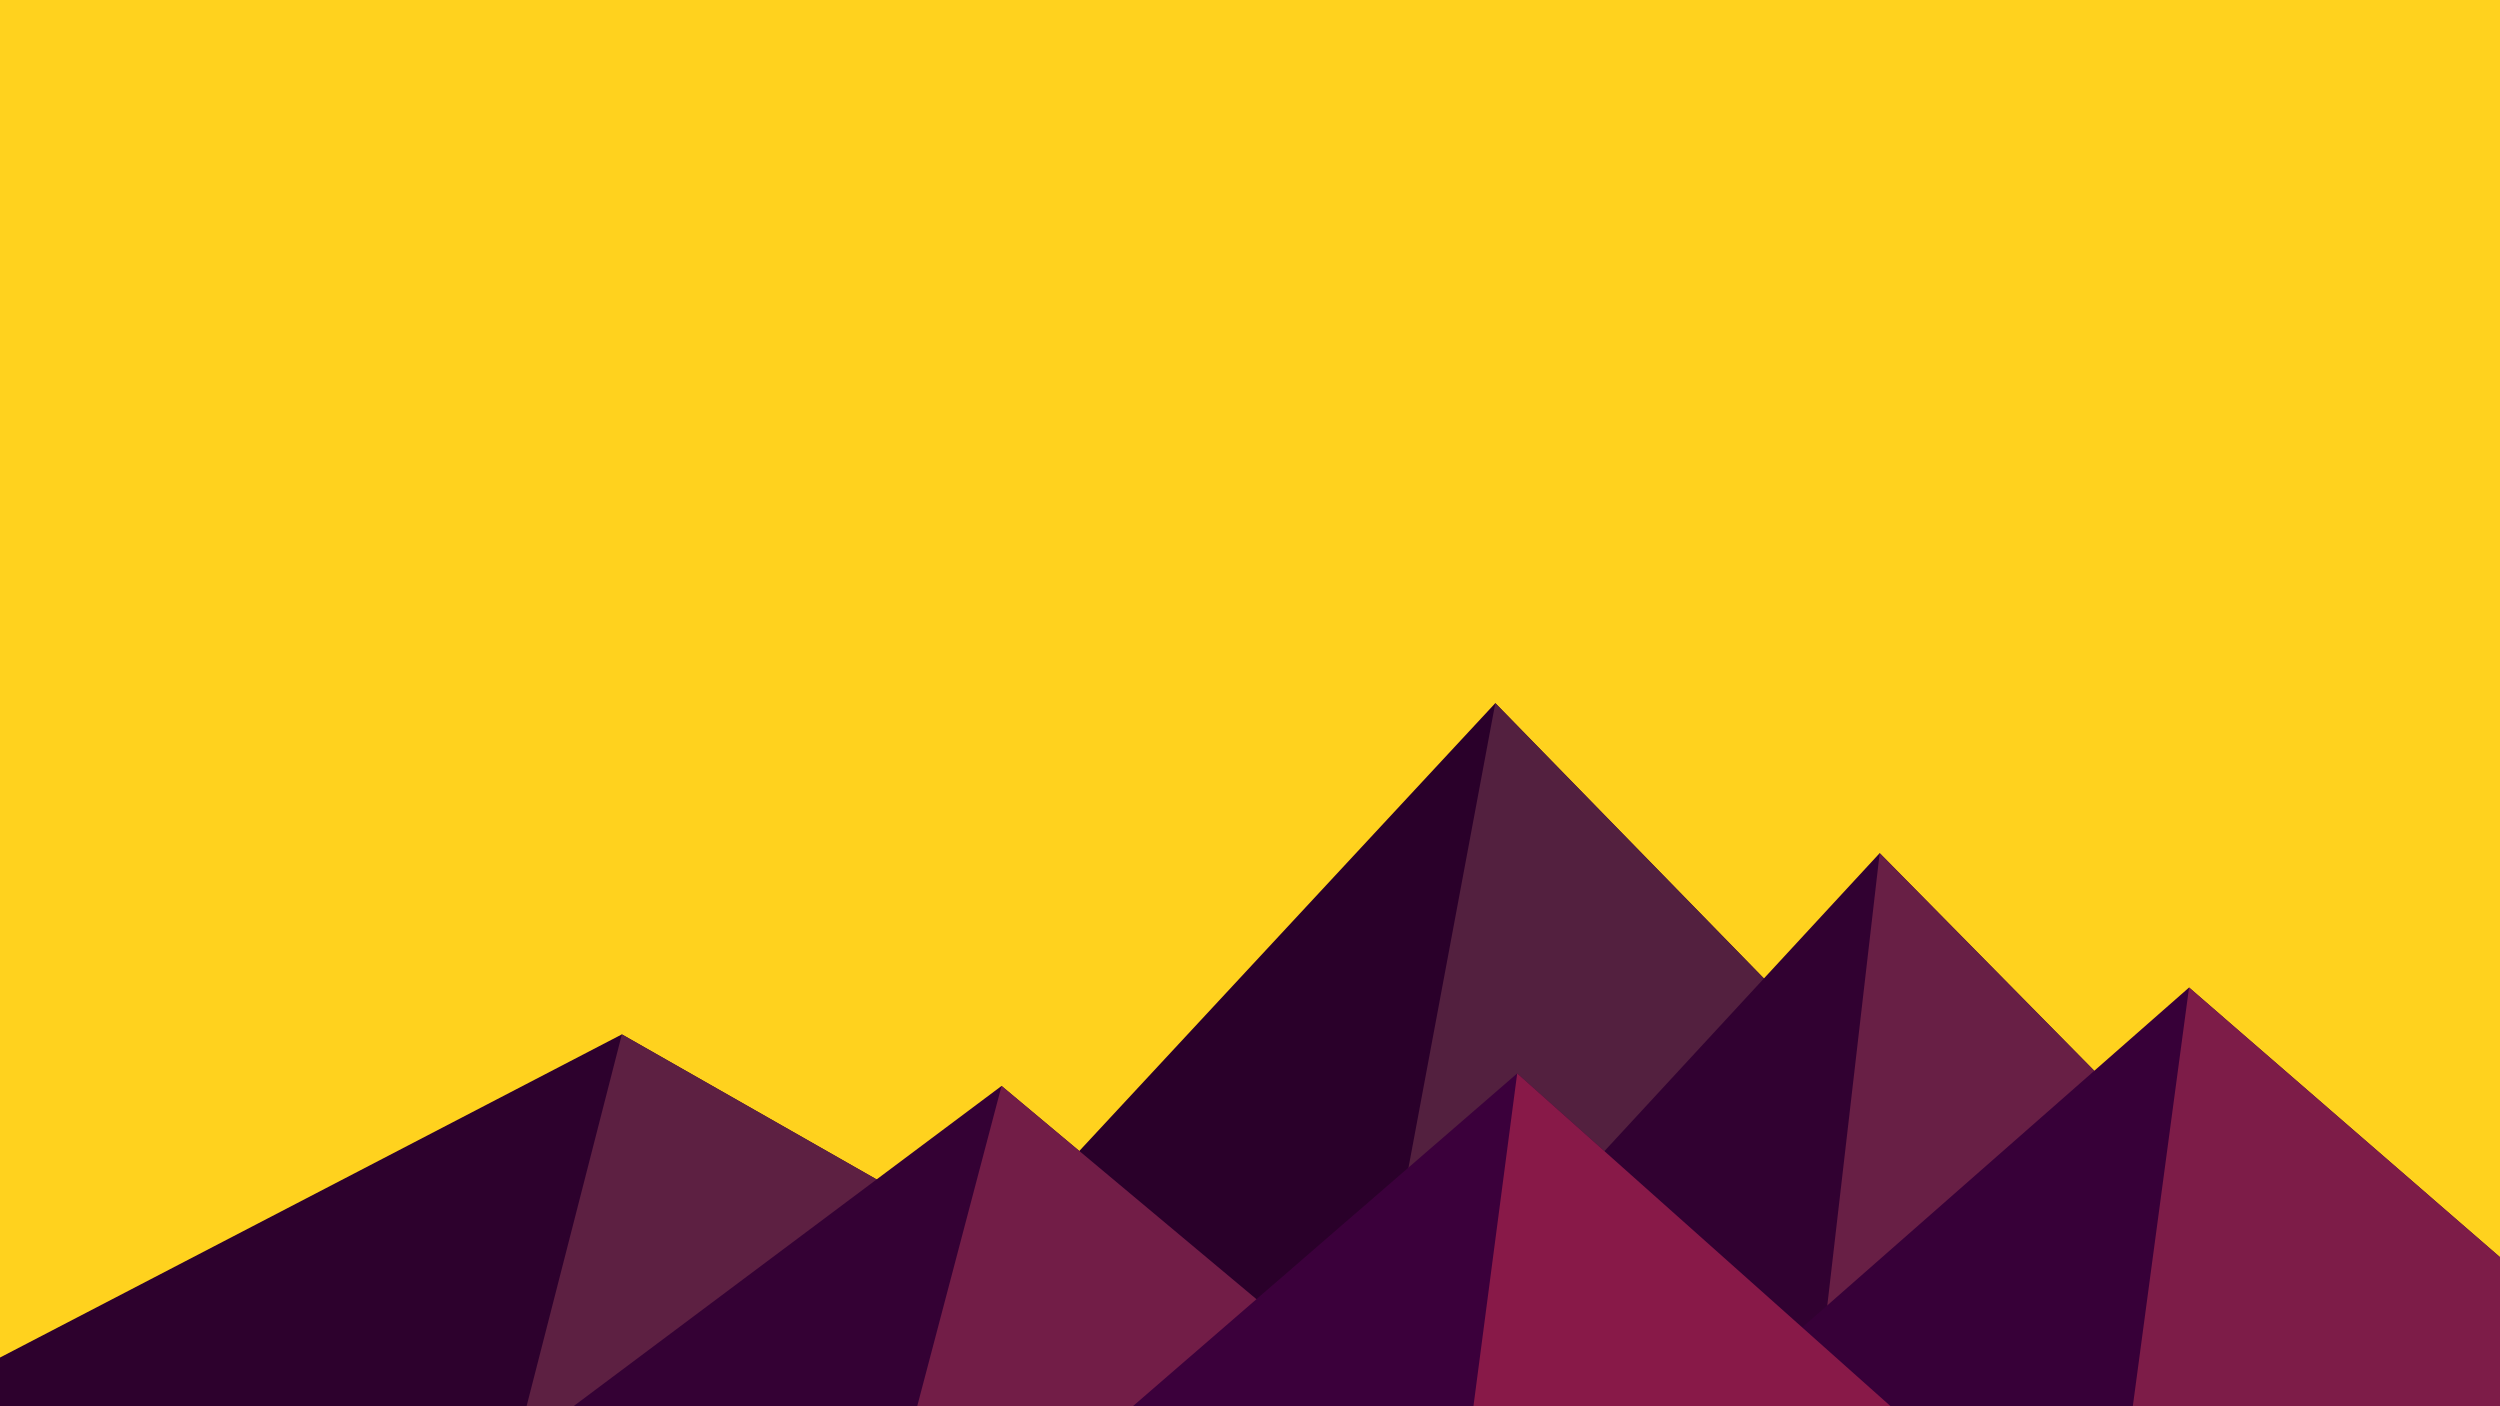 ﻿<svg xmlns='http://www.w3.org/2000/svg' viewBox='0 0 1600 900'><rect fill='#ffd21e' width='1600' height='900'/><polygon fill='#2a002a' points='957 450 539 900 1396 900'/><polygon fill='#53203f' points='957 450 872.9 900 1396 900'/><polygon fill='#2d012d' points='-60 900 398 662 816 900'/><polygon fill='#5d2042' points='337 900 398 662 816 900'/><polygon fill='#310131' points='1203 546 1552 900 876 900'/><polygon fill='#681f45' points='1203 546 1552 900 1162 900'/><polygon fill='#340134' points='641 695 886 900 367 900'/><polygon fill='#721d47' points='587 900 641 695 886 900'/><polygon fill='#370038' points='1710 900 1401 632 1096 900'/><polygon fill='#7d1c48' points='1710 900 1401 632 1365 900'/><polygon fill='#3b003b' points='1210 900 971 687 725 900'/><polygon fill='#881948' points='943 900 1210 900 971 687'/></svg>